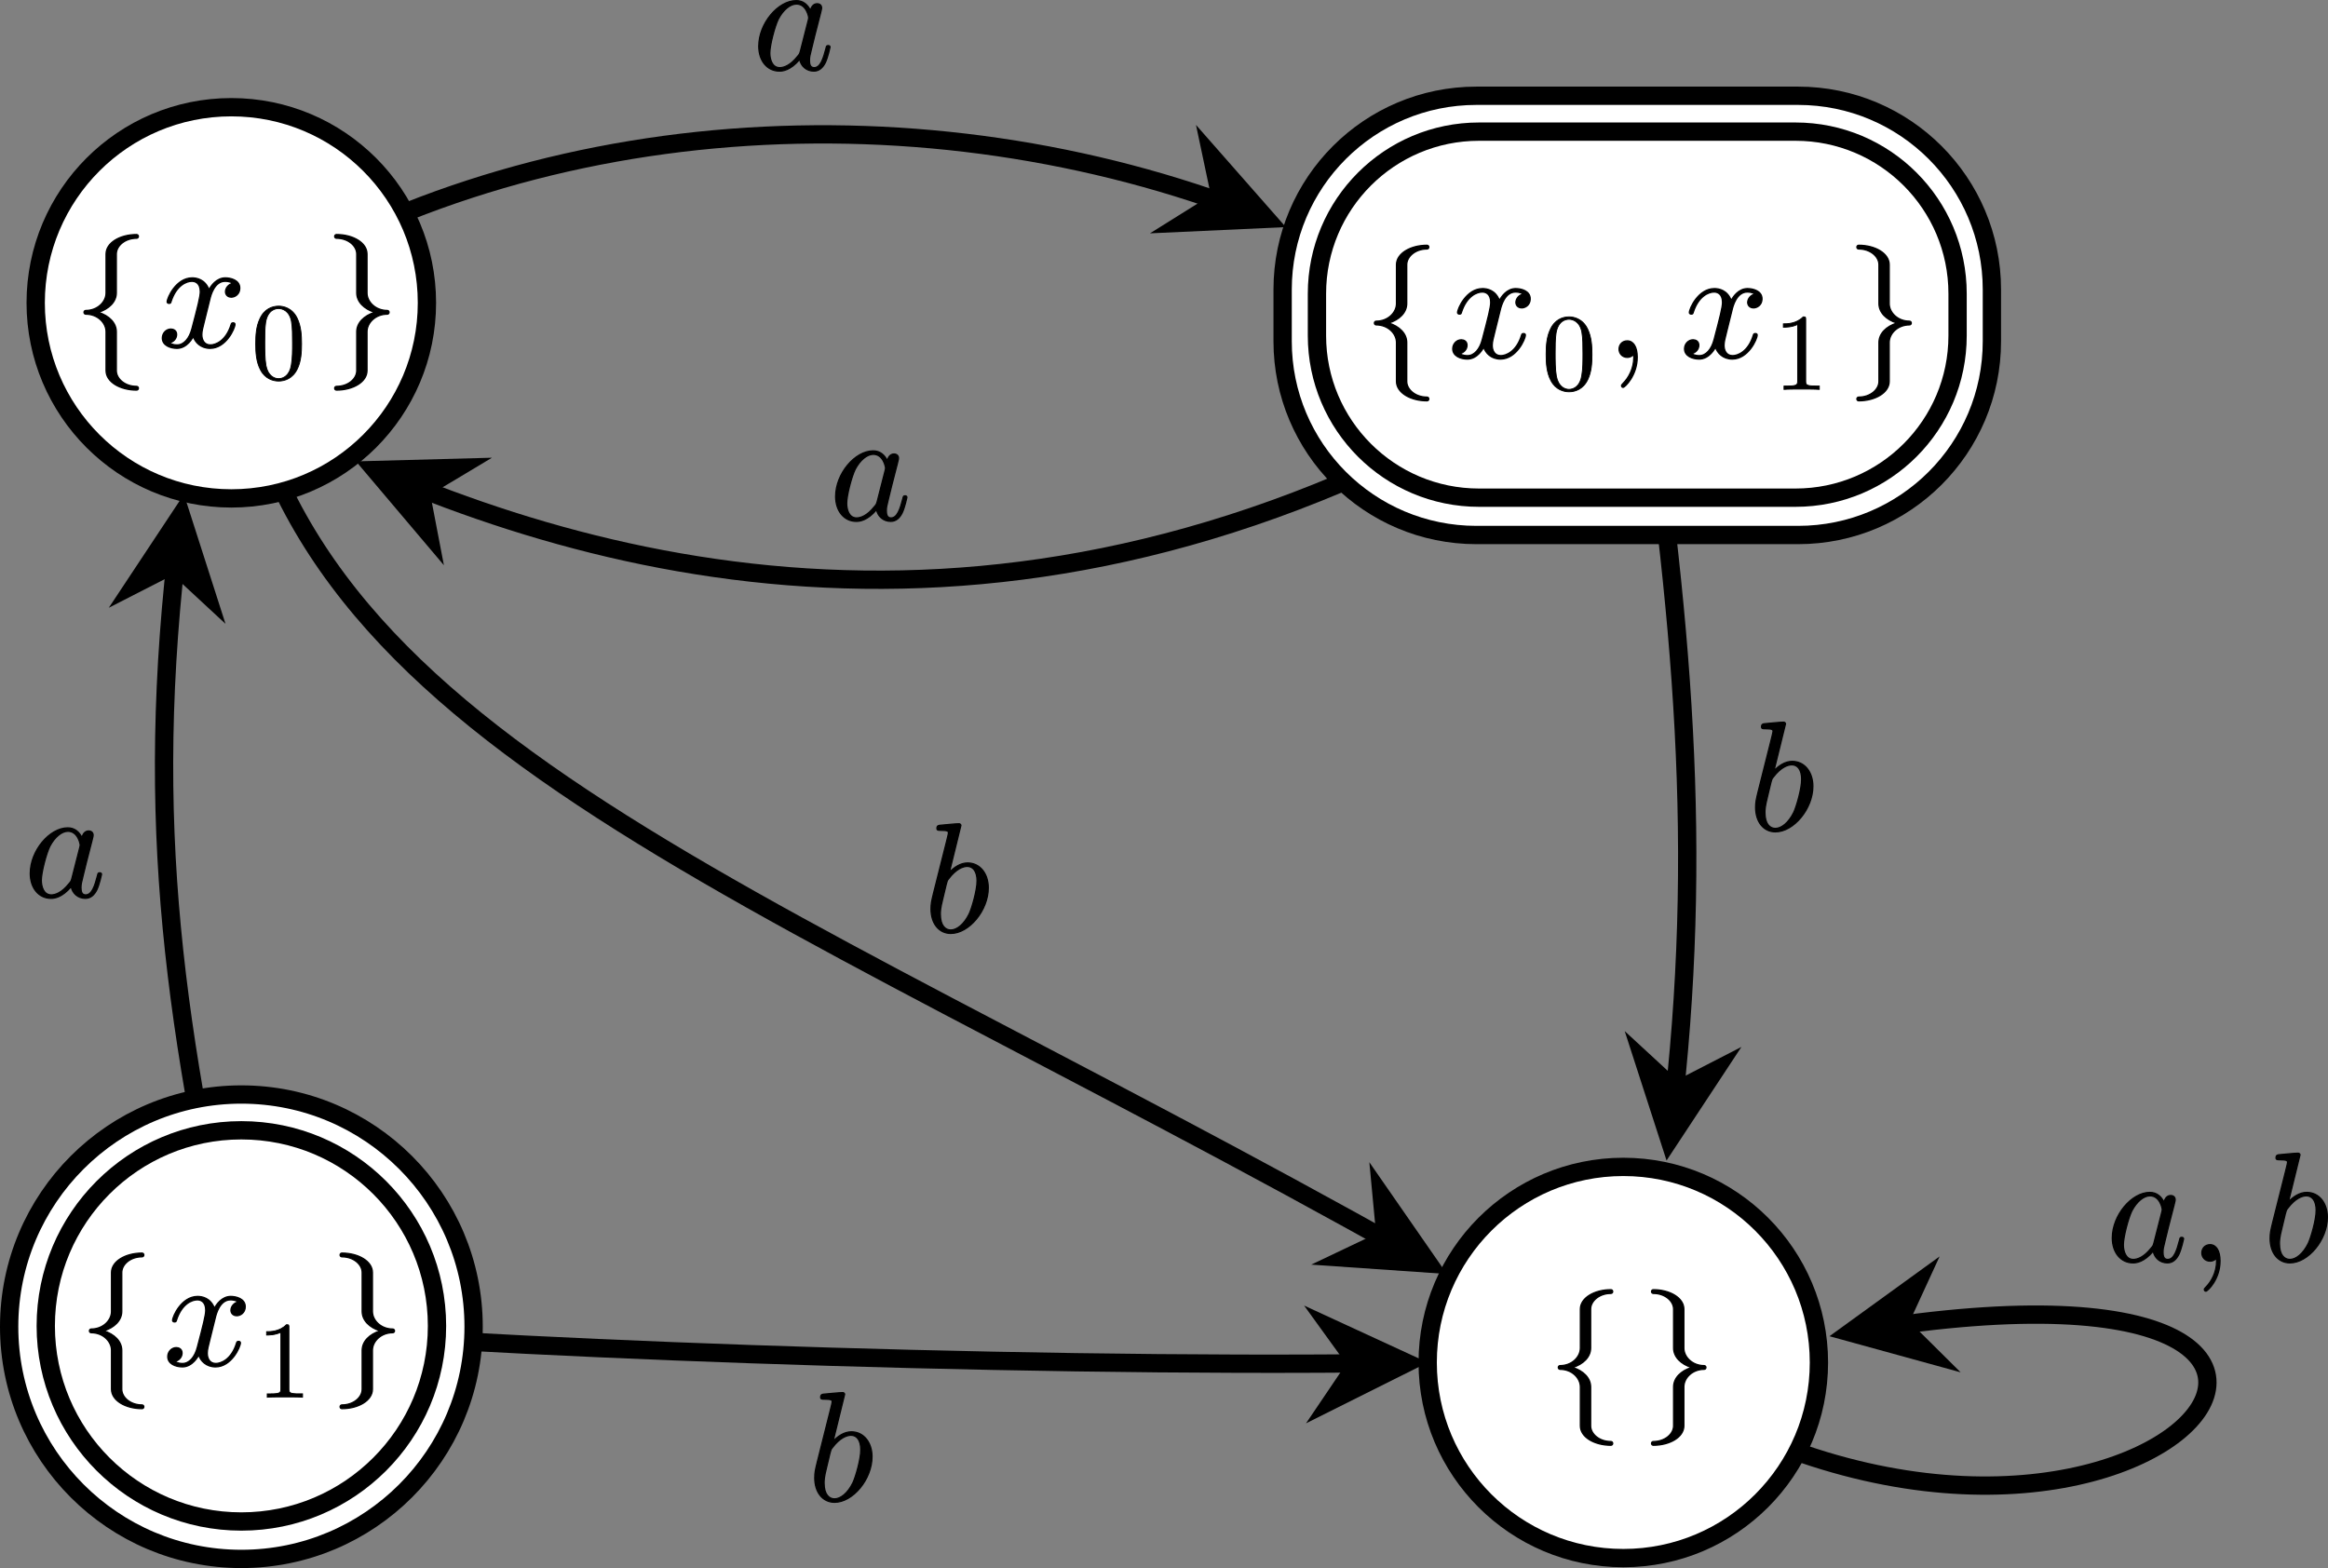 <?xml version="1.0" encoding="UTF-8" standalone="no"?>
<svg
   x="0"
   y="0"
   width="254.375"
   height="171.355"
   style="fill:none"
   version="1.1"
   id="svg117"
   sodipodi:docname="twostatenondetdeterminized.svg"
   inkscape:version="1.3.2 (091e20e, 2023-11-25)"
   xmlns:inkscape="http://www.inkscape.org/namespaces/inkscape"
   xmlns:sodipodi="http://sodipodi.sourceforge.net/DTD/sodipodi-0.dtd"
   xmlns="http://www.w3.org/2000/svg"
   xmlns:svg="http://www.w3.org/2000/svg">
  <rect width="100%" height="100%" fill="#808080" stroke="none"/>
  <defs
     id="defs117" />
  <sodipodi:namedview
     id="namedview117"
     pagecolor="#ffffff"
     bordercolor="#000000"
     borderopacity="0.25"
     inkscape:showpageshadow="2"
     inkscape:pageopacity="0.0"
     inkscape:pagecheckerboard="0"
     inkscape:deskcolor="#d1d1d1"
     inkscape:zoom="1.0523256"
     inkscape:cx="339.24862"
     inkscape:cy="98.828729"
     inkscape:window-width="1312"
     inkscape:window-height="449"
     inkscape:window-x="0"
     inkscape:window-y="25"
     inkscape:window-maximized="0"
     inkscape:current-layer="svg117" />
  <path
     class="connection real"
     stroke-dasharray="none"
     d="m 177.38,148.895 c 54.1,36.96 98.37,-15.26 25.91,-3.46"
     style="fill:none;fill-opacity:1;stroke:#000000;stroke-width:2"
     id="path1" />
  <path
     d="m 211.937,137.301 -12.037,8.718 14.334,3.945 -5.577,-5.534 z"
     id="path2"
     style="fill:#000000;stroke:none;stroke-width:2" />
  <path
     class="connection real"
     stroke-dasharray="none"
     d="m 25.28,33.095 c 4.75,47.4 54.49,62.08 129.38,104.18"
     style="fill:none;fill-opacity:1;stroke:#000000;stroke-width:2"
     id="path3" />
  <path
     d="m 143.272,138.196 14.828,1.023 -8.475,-12.215 0.734,7.822 z"
     id="path4"
     style="fill:#000000;stroke:none;stroke-width:2" />
  <path
     class="connection real"
     stroke-dasharray="none"
     d="m 26.37,144.895 c -7.21,-32.5 -10.81,-54.49 -6.74,-87.27"
     style="fill:none;fill-opacity:1;stroke:#000000;stroke-width:2"
     id="path5" />
  <path
     d="M 24.64,68.171 20.1,54.018 11.89,66.413 18.884,62.835 Z"
     id="path6"
     style="fill:#000000;stroke:none;stroke-width:2" />
  <path
     class="connection real"
     stroke-dasharray="none"
     d="m 178.9,34.385 c 4.99,33.06 7.33,58.43 3.69,88.63"
     style="fill:none;fill-opacity:1;stroke:#000000;stroke-width:2"
     id="path7" />
  <path
     d="m 177.528,112.676 4.572,14.142 8.182,-12.413 -6.986,3.594 z"
     id="path8"
     style="fill:#000000;stroke:none;stroke-width:2" />
  <path
     class="connection real"
     stroke-dasharray="none"
     d="m 25.28,33.095 c 32.22,-21.22 76,-23.64 111.91,-9.62"
     style="fill:none;fill-opacity:1;stroke:#000000;stroke-width:2"
     id="path9" />
  <path
     d="M 125.653,25.499 140.5,24.818 l -9.817,-11.166 1.625,7.687 z"
     id="path10"
     style="fill:#000000;stroke:none;stroke-width:2" />
  <path
     class="connection real"
     stroke-dasharray="none"
     d="m 178.9,34.465 c -54.81,38.94 -102.55,31.74 -136.37,17.53"
     style="fill:none;fill-opacity:1;stroke:#000000;stroke-width:2"
     id="path11" />
  <path
     d="M 53.757,50.018 38.9,50.418 48.504,61.767 47.025,54.051 Z"
     id="path12"
     style="fill:#000000;stroke:none;stroke-width:2" />
  <path
     class="connection real"
     stroke-dasharray="none"
     d="m 26.37,144.895 c 24.7,2.27 81.59,4.6 126.22,4.05"
     style="fill:none;fill-opacity:1;stroke:#000000;stroke-width:2"
     id="path13" />
  <path
     d="M 142.705,155.538 156,148.893 l -13.502,-6.224 4.603,6.367 z"
     id="path14"
     style="fill:#000000;stroke:none;stroke-width:2" />
  <path
     class="real"
     d="m 140.15,31.645 c 0,-11.7 9.48,-21.18 21.18,-21.18 h 35.14 c 11.7,0 21.18,9.48 21.18,21.18 v 5.65 c 0,11.69 -9.48,21.17 -21.18,21.17 h -35.14 c -11.7,0 -21.18,-9.48 -21.18,-21.17 z"
     style="fill:#ffffff;fill-opacity:1;stroke:#000000;stroke-width:2"
     id="path15" />
  <path
     class="real"
     d="m 143.9,32.095 c 0,-9.78 7.93,-17.71 17.71,-17.71 h 34.58 c 9.78,0 17.71,7.93 17.71,17.71 v 4.58 c 0,9.78 -7.93,17.71 -17.71,17.71 h -34.58 c -9.78,0 -17.71,-7.93 -17.71,-17.71 z"
     style="fill:#ffffff;fill-opacity:1;stroke:#000000;stroke-width:2"
     id="path16" />
  <path
     class="real"
     d="m 1,144.975 c 0,-14.01 11.36,-25.37 25.37,-25.37 14.02,0 25.38,11.36 25.38,25.37 0,14.02 -11.36,25.38 -25.38,25.38 -14.01,0 -25.37,-11.36 -25.37,-25.38 z"
     style="fill:#ffffff;fill-opacity:1;stroke:#000000;stroke-width:2"
     id="path18" />
  <path
     class="real"
     d="m 5,144.895 c 0,-11.81 9.57,-21.38 21.37,-21.38 11.81,0 21.38,9.57 21.38,21.38 0,11.8 -9.57,21.37 -21.38,21.37 -11.8,0 -21.37,-9.57 -21.37,-21.37 z"
     style="fill:#ffffff;fill-opacity:1;stroke:#000000;stroke-width:2"
     id="path19" />
  <path
     class="real"
     d="m 156,148.895 c 0,-11.81 9.57,-21.38 21.38,-21.38 11.8,0 21.37,9.57 21.37,21.38 0,11.8 -9.57,21.37 -21.37,21.37 -11.81,0 -21.38,-9.57 -21.38,-21.37 z"
     style="fill:#ffffff;fill-opacity:1;stroke:#000000;stroke-width:2"
     id="path21" />
  <path
     class="real"
     d="m 3.9,33.095 c 0,-11.81 9.57,-21.38 21.38,-21.38 11.8,0 21.37,9.57 21.37,21.38 0,11.8 -9.57,21.37 -21.37,21.37 -11.81,0 -21.38,-9.57 -21.38,-21.37 z"
     style="fill:#ffffff;fill-opacity:1;stroke:#000000;stroke-width:2"
     id="path23" />
  <path
     d="m 156.125,43.597 c 0,-0.119 -0.085,-0.204 -0.204,-0.204 -1.275,0 -2.21,-0.833 -2.21,-1.717 v -4.25 c 0,-0.986 -0.816,-1.768 -1.955,-2.125 1.139,-0.357 1.955,-1.139 1.955,-2.125 v -4.25 c 0,-0.884 0.935,-1.717 2.21,-1.717 0.119,0 0.204,-0.085 0.204,-0.204 0,-0.119 -0.085,-0.204 -0.204,-0.204 -1.785,0 -3.332,0.884 -3.332,2.125 v 4.25 c 0,0.986 -0.935,1.921 -2.21,1.921 -0.119,0 -0.204,0.085 -0.204,0.204 0,0.119 0.085,0.204 0.204,0.204 1.275,0 2.21,0.935 2.21,1.921 v 4.25 c 0,1.241 1.547,2.125 3.332,2.125 0.119,0 0.204,-0.085 0.204,-0.204 z"
     stroke="#000000"
     stroke-opacity="1"
     stroke-width="0.136"
     fill="#000000"
     fill-opacity="1"
     id="path30"
     style="font-family:LatinModern-Math, LatinModern, Asana-Math, Asana" />
  <path
     d="m 167.203,32.659 c 0,-0.884 -1.003,-1.122 -1.581,-1.122 -0.986,0 -1.581,0.901 -1.785,1.292 -0.425,-1.122 -1.343,-1.292 -1.836,-1.292 -1.768,0 -2.737,2.193 -2.737,2.618 0,0.17 0.204,0.17 0.204,0.17 0.136,0 0.187,-0.034 0.221,-0.187 0.578,-1.802 1.7,-2.227 2.278,-2.227 0.323,0 0.918,0.153 0.918,1.139 0,0.527 -0.289,1.666 -0.918,4.046 -0.272,1.054 -0.867,1.768 -1.615,1.768 -0.102,0 -0.493,0 -0.85,-0.221 0.425,-0.085 0.799,-0.442 0.799,-0.918 0,-0.459 -0.374,-0.595 -0.629,-0.595 -0.51,0 -0.935,0.442 -0.935,0.986 0,0.782 0.85,1.122 1.598,1.122 1.122,0 1.734,-1.19 1.785,-1.292 0.204,0.629 0.816,1.292 1.836,1.292 1.751,0 2.72,-2.193 2.72,-2.618 0,-0.17 -0.153,-0.17 -0.204,-0.17 -0.153,0 -0.187,0.068 -0.221,0.187 -0.561,1.819 -1.717,2.227 -2.261,2.227 -0.663,0 -0.935,-0.544 -0.935,-1.122 0,-0.374 0.102,-0.748 0.289,-1.496 l 0.578,-2.329 c 0.102,-0.442 0.493,-2.006 1.683,-2.006 0.085,0 0.493,0 0.85,0.221 -0.476,0.085 -0.816,0.51 -0.816,0.918 0,0.272 0.187,0.595 0.646,0.595 0.374,0 0.918,-0.306 0.918,-0.986 z"
     stroke="#000000"
     stroke-opacity="1"
     stroke-width="0.136"
     fill="#000000"
     fill-opacity="1"
     id="path32"
     style="font-family:LatinModern-Math, LatinModern, Asana-Math, Asana" />
  <path
     d="m 173.952,38.744 c 0,-0.952 -0.059,-1.904 -0.476,-2.785 -0.547,-1.142 -1.523,-1.333 -2.023,-1.333 -0.714,0 -1.583,0.309 -2.071,1.416 -0.381,0.821 -0.44,1.749 -0.44,2.701 0,0.892 0.048,1.964 0.535,2.868 0.512,0.964 1.38,1.202 1.964,1.202 0.643,0 1.547,-0.25 2.071,-1.38 0.381,-0.821 0.44,-1.749 0.44,-2.689 z m -0.988,-0.143 c 0,0.892 0,1.702 -0.131,2.463 -0.178,1.131 -0.857,1.488 -1.392,1.488 -0.464,0 -1.166,-0.297 -1.38,-1.44 -0.131,-0.714 -0.131,-1.809 -0.131,-2.511 0,-0.762 0,-1.547 0.095,-2.19 0.226,-1.416 1.119,-1.523 1.416,-1.523 0.393,0 1.178,0.214 1.404,1.392 0.119,0.666 0.119,1.571 0.119,2.321 z"
     stroke="#000000"
     stroke-opacity="1"
     stroke-width="0.095"
     fill="#000000"
     fill-opacity="1"
     id="path34"
     style="font-family:LatinModern-Math, LatinModern, Asana-Math, Asana" />
  <path
     d="m 178.898,39.034 c 0,-1.122 -0.425,-1.785 -1.088,-1.785 -0.561,0 -0.901,0.425 -0.901,0.901 0,0.459 0.34,0.901 0.901,0.901 0.204,0 0.425,-0.068 0.595,-0.221 0.051,-0.034 0.085,-0.051 0.085,-0.051 0,0 0.034,0.017 0.034,0.255 0,1.258 -0.595,2.278 -1.156,2.839 -0.187,0.187 -0.187,0.221 -0.187,0.272 0,0.119 0.085,0.187 0.17,0.187 0.187,0 1.547,-1.309 1.547,-3.298 z"
     stroke="#000000"
     stroke-opacity="1"
     stroke-width="0.136"
     fill="#000000"
     fill-opacity="1"
     id="path39"
     style="font-family:LatinModern-Math, LatinModern, Asana-Math, Asana" />
  <path
     d="m 192.531,32.659 c 0,-0.884 -1.003,-1.122 -1.581,-1.122 -0.986,0 -1.581,0.901 -1.785,1.292 -0.425,-1.122 -1.343,-1.292 -1.836,-1.292 -1.768,0 -2.737,2.193 -2.737,2.618 0,0.17 0.204,0.17 0.204,0.17 0.136,0 0.187,-0.034 0.221,-0.187 0.578,-1.802 1.7,-2.227 2.278,-2.227 0.323,0 0.918,0.153 0.918,1.139 0,0.527 -0.289,1.666 -0.918,4.046 -0.272,1.054 -0.867,1.768 -1.615,1.768 -0.102,0 -0.493,0 -0.85,-0.221 0.425,-0.085 0.799,-0.442 0.799,-0.918 0,-0.459 -0.374,-0.595 -0.629,-0.595 -0.51,0 -0.935,0.442 -0.935,0.986 0,0.782 0.85,1.122 1.598,1.122 1.122,0 1.734,-1.19 1.785,-1.292 0.204,0.629 0.816,1.292 1.836,1.292 1.751,0 2.72,-2.193 2.72,-2.618 0,-0.17 -0.153,-0.17 -0.204,-0.17 -0.153,0 -0.187,0.068 -0.221,0.187 -0.561,1.819 -1.717,2.227 -2.261,2.227 -0.663,0 -0.935,-0.544 -0.935,-1.122 0,-0.374 0.102,-0.748 0.289,-1.496 l 0.578,-2.329 c 0.102,-0.442 0.493,-2.006 1.683,-2.006 0.085,0 0.493,0 0.85,0.221 -0.476,0.085 -0.816,0.51 -0.816,0.918 0,0.272 0.187,0.595 0.646,0.595 0.374,0 0.918,-0.306 0.918,-0.986 z"
     stroke="#000000"
     stroke-opacity="1"
     stroke-width="0.136"
     fill="#000000"
     fill-opacity="1"
     id="path41"
     style="font-family:LatinModern-Math, LatinModern, Asana-Math, Asana" />
  <path
     d="m 198.792,42.552 v -0.369 h -0.381 c -1.071,0 -1.107,-0.131 -1.107,-0.571 v -6.676 c 0,-0.286 0,-0.309 -0.274,-0.309 -0.738,0.762 -1.785,0.762 -2.166,0.762 v 0.369 c 0.238,0 0.94,0 1.559,-0.309 v 6.164 c 0,0.428 -0.036,0.571 -1.107,0.571 h -0.381 v 0.369 c 0.416,-0.036 1.452,-0.036 1.928,-0.036 0.476,0 1.511,0 1.928,0.036 z"
     stroke="#000000"
     stroke-opacity="1"
     stroke-width="0.095"
     fill="#000000"
     fill-opacity="1"
     id="path43"
     style="font-family:LatinModern-Math, LatinModern, Asana-Math, Asana" />
  <path
     d="m 208.844,35.301 c 0,-0.119 -0.085,-0.204 -0.204,-0.204 -1.275,0 -2.21,-0.935 -2.21,-1.921 v -4.25 c 0,-1.241 -1.547,-2.125 -3.332,-2.125 -0.119,0 -0.204,0.085 -0.204,0.204 0,0.119 0.085,0.204 0.204,0.204 1.275,0 2.21,0.833 2.21,1.717 v 4.25 c 0,0.986 0.816,1.768 1.955,2.125 -1.139,0.357 -1.955,1.139 -1.955,2.125 v 4.25 c 0,0.884 -0.935,1.717 -2.21,1.717 -0.119,0 -0.204,0.085 -0.204,0.204 0,0.119 0.085,0.204 0.204,0.204 1.785,0 3.332,-0.884 3.332,-2.125 v -4.25 c 0,-0.986 0.935,-1.921 2.21,-1.921 0.119,0 0.204,-0.085 0.204,-0.204 z"
     stroke="#000000"
     stroke-opacity="1"
     stroke-width="0.136"
     fill="#000000"
     fill-opacity="1"
     id="path48"
     style="font-family:LatinModern-Math, LatinModern, Asana-Math, Asana" />
  <path
     d="m 15.719,153.73 c 0,-0.119 -0.085,-0.204 -0.204,-0.204 -1.275,0 -2.21,-0.833 -2.21,-1.717 v -4.25 c 0,-0.986 -0.816,-1.768 -1.955,-2.125 1.139,-0.357 1.955,-1.139 1.955,-2.125 v -4.25 c 0,-0.884 0.935,-1.717 2.21,-1.717 0.119,0 0.204,-0.085 0.204,-0.204 0,-0.119 -0.085,-0.204 -0.204,-0.204 -1.785,0 -3.332,0.884 -3.332,2.125 v 4.25 c 0,0.986 -0.935,1.921 -2.21,1.921 -0.119,0 -0.204,0.085 -0.204,0.204 0,0.119 0.085,0.204 0.204,0.204 1.275,0 2.21,0.935 2.21,1.921 v 4.25 c 0,1.241 1.547,2.125 3.332,2.125 0.119,0 0.204,-0.085 0.204,-0.204 z"
     stroke="#000000"
     stroke-opacity="1"
     stroke-width="0.136"
     fill="#000000"
     fill-opacity="1"
     id="path52"
     style="font-family:LatinModern-Math, LatinModern, Asana-Math, Asana" />
  <path
     d="m 26.797,142.792 c 0,-0.884 -1.003,-1.122 -1.581,-1.122 -0.986,0 -1.581,0.901 -1.785,1.292 -0.425,-1.122 -1.343,-1.292 -1.836,-1.292 -1.768,0 -2.737,2.193 -2.737,2.618 0,0.17 0.204,0.17 0.204,0.17 0.136,0 0.187,-0.034 0.221,-0.187 0.578,-1.802 1.7,-2.227 2.278,-2.227 0.323,0 0.918,0.153 0.918,1.139 0,0.527 -0.289,1.666 -0.918,4.046 -0.272,1.054 -0.867,1.768 -1.615,1.768 -0.102,0 -0.493,0 -0.85,-0.221 0.425,-0.085 0.799,-0.442 0.799,-0.918 0,-0.459 -0.374,-0.595 -0.629,-0.595 -0.51,0 -0.935,0.442 -0.935,0.986 0,0.782 0.85,1.122 1.598,1.122 1.122,0 1.734,-1.19 1.785,-1.292 0.204,0.629 0.816,1.292 1.836,1.292 1.751,0 2.72,-2.193 2.72,-2.618 0,-0.17 -0.153,-0.17 -0.204,-0.17 -0.153,0 -0.187,0.068 -0.221,0.187 -0.561,1.819 -1.717,2.227 -2.261,2.227 -0.663,0 -0.935,-0.544 -0.935,-1.122 0,-0.374 0.102,-0.748 0.289,-1.496 l 0.578,-2.329 c 0.102,-0.442 0.493,-2.006 1.683,-2.006 0.085,0 0.493,0 0.85,0.221 -0.476,0.085 -0.816,0.51 -0.816,0.918 0,0.272 0.187,0.595 0.646,0.595 0.374,0 0.918,-0.306 0.918,-0.986 z"
     stroke="#000000"
     stroke-opacity="1"
     stroke-width="0.136"
     fill="#000000"
     fill-opacity="1"
     id="path54"
     style="font-family:LatinModern-Math, LatinModern, Asana-Math, Asana" />
  <path
     d="m 33.058,152.685 v -0.369 h -0.381 c -1.071,0 -1.107,-0.131 -1.107,-0.571 v -6.676 c 0,-0.286 0,-0.309 -0.274,-0.309 -0.738,0.762 -1.785,0.762 -2.166,0.762 v 0.369 c 0.238,0 0.94,0 1.559,-0.309 v 6.164 c 0,0.428 -0.036,0.571 -1.107,0.571 h -0.381 v 0.369 c 0.416,-0.036 1.452,-0.036 1.928,-0.036 0.476,0 1.511,0 1.928,0.036 z"
     stroke="#000000"
     stroke-opacity="1"
     stroke-width="0.095"
     fill="#000000"
     fill-opacity="1"
     id="path56"
     style="font-family:LatinModern-Math, LatinModern, Asana-Math, Asana" />
  <path
     d="m 43.109,145.434 c 0,-0.119 -0.085,-0.204 -0.204,-0.204 -1.275,0 -2.21,-0.935 -2.21,-1.921 v -4.25 c 0,-1.241 -1.547,-2.125 -3.332,-2.125 -0.119,0 -0.204,0.085 -0.204,0.204 0,0.119 0.085,0.204 0.204,0.204 1.275,0 2.21,0.833 2.21,1.717 v 4.25 c 0,0.986 0.816,1.768 1.955,2.125 -1.139,0.357 -1.955,1.139 -1.955,2.125 v 4.25 c 0,0.884 -0.935,1.717 -2.21,1.717 -0.119,0 -0.204,0.085 -0.204,0.204 0,0.119 0.085,0.204 0.204,0.204 1.785,0 3.332,-0.884 3.332,-2.125 v -4.25 c 0,-0.986 0.935,-1.921 2.21,-1.921 0.119,0 0.204,-0.085 0.204,-0.204 z"
     stroke="#000000"
     stroke-opacity="1"
     stroke-width="0.136"
     fill="#000000"
     fill-opacity="1"
     id="path61"
     style="font-family:LatinModern-Math, LatinModern, Asana-Math, Asana" />
  <path
     d="m 15.125,42.425 c 0,-0.119 -0.085,-0.204 -0.204,-0.204 -1.275,0 -2.21,-0.833 -2.21,-1.717 v -4.25 c 0,-0.986 -0.816,-1.768 -1.955,-2.125 1.139,-0.357 1.955,-1.139 1.955,-2.125 v -4.25 c 0,-0.884 0.935,-1.717 2.21,-1.717 0.119,0 0.204,-0.085 0.204,-0.204 0,-0.119 -0.085,-0.204 -0.204,-0.204 -1.785,0 -3.332,0.884 -3.332,2.125 v 4.25 c 0,0.986 -0.935,1.921 -2.21,1.921 -0.119,0 -0.204,0.085 -0.204,0.204 0,0.119 0.085,0.204 0.204,0.204 1.275,0 2.21,0.935 2.21,1.921 v 4.25 c 0,1.241 1.547,2.125 3.332,2.125 0.119,0 0.204,-0.085 0.204,-0.204 z"
     stroke="#000000"
     stroke-opacity="1"
     stroke-width="0.136"
     fill="#000000"
     fill-opacity="1"
     id="path65"
     style="font-family:LatinModern-Math, LatinModern, Asana-Math, Asana" />
  <path
     d="m 26.203,31.487 c 0,-0.884 -1.003,-1.122 -1.581,-1.122 -0.986,0 -1.581,0.901 -1.785,1.292 -0.425,-1.122 -1.343,-1.292 -1.836,-1.292 -1.768,0 -2.737,2.193 -2.737,2.618 0,0.17 0.204,0.17 0.204,0.17 0.136,0 0.187,-0.034 0.221,-0.187 0.578,-1.802 1.7,-2.227 2.278,-2.227 0.323,0 0.918,0.153 0.918,1.139 0,0.527 -0.289,1.666 -0.918,4.046 -0.272,1.054 -0.867,1.768 -1.615,1.768 -0.102,0 -0.493,0 -0.85,-0.221 0.425,-0.085 0.799,-0.442 0.799,-0.918 0,-0.459 -0.374,-0.595 -0.629,-0.595 -0.51,0 -0.935,0.442 -0.935,0.986 0,0.782 0.85,1.122 1.598,1.122 1.122,0 1.734,-1.19 1.785,-1.292 0.204,0.629 0.816,1.292 1.836,1.292 1.751,0 2.72,-2.193 2.72,-2.618 0,-0.17 -0.153,-0.17 -0.204,-0.17 -0.153,0 -0.187,0.068 -0.221,0.187 -0.561,1.819 -1.717,2.227 -2.261,2.227 -0.663,0 -0.935,-0.544 -0.935,-1.122 0,-0.374 0.102,-0.748 0.289,-1.496 l 0.578,-2.329 c 0.102,-0.442 0.493,-2.006 1.683,-2.006 0.085,0 0.493,0 0.85,0.221 -0.476,0.085 -0.816,0.51 -0.816,0.918 0,0.272 0.187,0.595 0.646,0.595 0.374,0 0.918,-0.306 0.918,-0.986 z"
     stroke="#000000"
     stroke-opacity="1"
     stroke-width="0.136"
     fill="#000000"
     fill-opacity="1"
     id="path67"
     style="font-family:LatinModern-Math, LatinModern, Asana-Math, Asana" />
  <path
     d="m 32.952,37.572 c 0,-0.952 -0.059,-1.904 -0.476,-2.785 -0.547,-1.142 -1.523,-1.333 -2.023,-1.333 -0.714,0 -1.583,0.309 -2.071,1.416 -0.381,0.821 -0.44,1.749 -0.44,2.701 0,0.892 0.048,1.964 0.535,2.868 0.512,0.964 1.38,1.202 1.964,1.202 0.643,0 1.547,-0.25 2.071,-1.38 0.381,-0.821 0.44,-1.749 0.44,-2.689 z m -0.988,-0.143 c 0,0.892 0,1.702 -0.131,2.463 -0.178,1.131 -0.857,1.488 -1.392,1.488 -0.464,0 -1.166,-0.297 -1.38,-1.44 -0.131,-0.714 -0.131,-1.809 -0.131,-2.511 0,-0.762 0,-1.547 0.095,-2.19 0.226,-1.416 1.119,-1.523 1.416,-1.523 0.393,0 1.178,0.214 1.404,1.392 0.119,0.666 0.119,1.571 0.119,2.321 z"
     stroke="#000000"
     stroke-opacity="1"
     stroke-width="0.095"
     fill="#000000"
     fill-opacity="1"
     id="path69"
     style="font-family:LatinModern-Math, LatinModern, Asana-Math, Asana" />
  <path
     d="m 42.516,34.129 c 0,-0.119 -0.085,-0.204 -0.204,-0.204 -1.275,0 -2.21,-0.935 -2.21,-1.921 v -4.25 c 0,-1.241 -1.547,-2.125 -3.332,-2.125 -0.119,0 -0.204,0.085 -0.204,0.204 0,0.119 0.085,0.204 0.204,0.204 1.275,0 2.21,0.833 2.21,1.717 v 4.25 c 0,0.986 0.816,1.768 1.955,2.125 -1.139,0.357 -1.955,1.139 -1.955,2.125 v 4.25 c 0,0.884 -0.935,1.717 -2.21,1.717 -0.119,0 -0.204,0.085 -0.204,0.204 0,0.119 0.085,0.204 0.204,0.204 1.785,0 3.332,-0.884 3.332,-2.125 v -4.25 c 0,-0.986 0.935,-1.921 2.21,-1.921 0.119,0 0.204,-0.085 0.204,-0.204 z"
     stroke="#000000"
     stroke-opacity="1"
     stroke-width="0.136"
     fill="#000000"
     fill-opacity="1"
     id="path74"
     style="font-family:LatinModern-Math, LatinModern, Asana-Math, Asana" />
  <path
     d="m 176.219,157.73 c 0,-0.119 -0.085,-0.204 -0.204,-0.204 -1.275,0 -2.21,-0.833 -2.21,-1.717 v -4.25 c 0,-0.986 -0.816,-1.768 -1.955,-2.125 1.139,-0.357 1.955,-1.139 1.955,-2.125 v -4.25 c 0,-0.884 0.935,-1.717 2.21,-1.717 0.119,0 0.204,-0.085 0.204,-0.204 0,-0.119 -0.085,-0.204 -0.204,-0.204 -1.785,0 -3.332,0.884 -3.332,2.125 v 4.25 c 0,0.986 -0.935,1.921 -2.21,1.921 -0.119,0 -0.204,0.085 -0.204,0.204 0,0.119 0.085,0.204 0.204,0.204 1.275,0 2.21,0.935 2.21,1.921 v 4.25 c 0,1.241 1.547,2.125 3.332,2.125 0.119,0 0.204,-0.085 0.204,-0.204 z"
     stroke="#000000"
     stroke-opacity="1"
     stroke-width="0.136"
     fill="#000000"
     fill-opacity="1"
     id="path78"
     style="font-family:LatinModern-Math, LatinModern, Asana-Math, Asana" />
  <path
     d="m 186.406,149.434 c 0,-0.119 -0.085,-0.204 -0.204,-0.204 -1.275,0 -2.21,-0.935 -2.21,-1.921 v -4.25 c 0,-1.241 -1.547,-2.125 -3.332,-2.125 -0.119,0 -0.204,0.085 -0.204,0.204 0,0.119 0.085,0.204 0.204,0.204 1.275,0 2.21,0.833 2.21,1.717 v 4.25 c 0,0.986 0.816,1.768 1.955,2.125 -1.139,0.357 -1.955,1.139 -1.955,2.125 v 4.25 c 0,0.884 -0.935,1.717 -2.21,1.717 -0.119,0 -0.204,0.085 -0.204,0.204 0,0.119 0.085,0.204 0.204,0.204 1.785,0 3.332,-0.884 3.332,-2.125 v -4.25 c 0,-0.986 0.935,-1.921 2.21,-1.921 0.119,0 0.204,-0.085 0.204,-0.204 z"
     stroke="#000000"
     stroke-opacity="1"
     stroke-width="0.136"
     fill="#000000"
     fill-opacity="1"
     id="path80"
     style="font-family:LatinModern-Math, LatinModern, Asana-Math, Asana" />
  <path
     d="m 90.694,5.151 c 0,-0.17 -0.153,-0.17 -0.204,-0.17 -0.17,0 -0.187,0.068 -0.238,0.306 -0.289,1.105 -0.595,2.108 -1.292,2.108 -0.459,0 -0.51,-0.442 -0.51,-0.782 0,-0.374 0.034,-0.51 0.221,-1.258 l 0.374,-1.53 0.612,-2.38 c 0.119,-0.476 0.119,-0.51 0.119,-0.578 0,-0.289 -0.204,-0.459 -0.493,-0.459 -0.408,0 -0.663,0.374 -0.714,0.748 -0.306,-0.629 -0.799,-1.088 -1.564,-1.088 -1.989,0 -4.097,2.499 -4.097,4.981 0,1.598 0.935,2.72 2.261,2.72 0.34,0 1.19,-0.068 2.21,-1.275 0.136,0.714 0.731,1.275 1.547,1.275 0.595,0 0.986,-0.391 1.258,-0.935 0.289,-0.612 0.51,-1.683 0.51,-1.683 z m -2.329,-3.213 c 0,0.102 -0.034,0.204 -0.051,0.289 l -0.85,3.332 c -0.085,0.306 -0.085,0.34 -0.34,0.629 -0.748,0.935 -1.445,1.207 -1.921,1.207 -0.85,0 -1.088,-0.935 -1.088,-1.598 0,-0.85 0.544,-2.941 0.935,-3.723 0.527,-1.003 1.292,-1.632 1.972,-1.632 1.105,0 1.343,1.394 1.343,1.496 z"
     stroke="#000000"
     stroke-opacity="1"
     stroke-width="0.136"
     fill="#000000"
     fill-opacity="1"
     id="path84"
     style="font-family:LatinModern-Math, LatinModern, Asana-Math, Asana" />
  <path
     d="m 99.093,54.354 c 0,-0.17 -0.153,-0.17 -0.204,-0.17 -0.17,0 -0.187,0.068 -0.238,0.306 -0.289,1.105 -0.595,2.108 -1.292,2.108 -0.459,0 -0.51,-0.442 -0.51,-0.782 0,-0.374 0.034,-0.51 0.221,-1.258 l 0.374,-1.53 0.612,-2.38 c 0.119,-0.476 0.119,-0.51 0.119,-0.578 0,-0.289 -0.204,-0.459 -0.493,-0.459 -0.408,0 -0.663,0.374 -0.714,0.748 -0.306,-0.629 -0.799,-1.088 -1.564,-1.088 -1.989,0 -4.097,2.499 -4.097,4.981 0,1.598 0.935,2.72 2.261,2.72 0.34,0 1.19,-0.068 2.21,-1.275 0.136,0.714 0.731,1.275 1.547,1.275 0.595,0 0.986,-0.391 1.258,-0.935 0.289,-0.612 0.51,-1.683 0.51,-1.683 z m -2.329,-3.213 c 0,0.102 -0.034,0.204 -0.051,0.289 l -0.85,3.332 c -0.085,0.306 -0.085,0.34 -0.34,0.629 -0.748,0.935 -1.445,1.207 -1.921,1.207 -0.85,0 -1.088,-0.935 -1.088,-1.598 0,-0.85 0.544,-2.941 0.935,-3.723 0.527,-1.003 1.292,-1.632 1.972,-1.632 1.105,0 1.343,1.394 1.343,1.496 z"
     stroke="#000000"
     stroke-opacity="1"
     stroke-width="0.136"
     fill="#000000"
     fill-opacity="1"
     id="path88"
     style="font-family:LatinModern-Math, LatinModern, Asana-Math, Asana" />
  <path
     d="m 11.093,95.549 c 0,-0.17 -0.153,-0.17 -0.204,-0.17 -0.17,0 -0.187,0.068 -0.238,0.306 -0.289,1.105 -0.595,2.108 -1.292,2.108 -0.459,0 -0.51,-0.442 -0.51,-0.782 0,-0.374 0.034,-0.51 0.221,-1.258 l 0.374,-1.53 0.612,-2.38 c 0.119,-0.476 0.119,-0.51 0.119,-0.578 0,-0.289 -0.204,-0.459 -0.493,-0.459 -0.408,0 -0.663,0.374 -0.714,0.748 -0.306,-0.629 -0.799,-1.088 -1.564,-1.088 -1.989,0 -4.097,2.499 -4.097,4.981 0,1.598 0.935,2.72 2.261,2.72 0.34,0 1.19,-0.068 2.21,-1.275 0.136,0.714 0.731,1.275 1.547,1.275 0.595,0 0.986,-0.391 1.258,-0.935 0.289,-0.612 0.51,-1.683 0.51,-1.683 z m -2.329,-3.213 c 0,0.102 -0.034,0.204 -0.051,0.289 l -0.85,3.332 c -0.085,0.306 -0.085,0.34 -0.34,0.629 -0.748,0.935 -1.445,1.207 -1.921,1.207 -0.85,0 -1.088,-0.935 -1.088,-1.598 0,-0.85 0.544,-2.941 0.935,-3.723 0.527,-1.003 1.292,-1.632 1.972,-1.632 1.105,0 1.343,1.394 1.343,1.496 z"
     stroke="#000000"
     stroke-opacity="1"
     stroke-width="0.136"
     fill="#000000"
     fill-opacity="1"
     id="path92"
     style="font-family:LatinModern-Math, LatinModern, Asana-Math, Asana" />
  <path
     d="m 95.283,159.186 c 0,-1.547 -0.901,-2.72 -2.261,-2.72 -0.782,0 -1.479,0.493 -1.989,1.02 l 1.258,-5.117 c 0,0 0,-0.187 -0.221,-0.187 -0.391,0 -1.632,0.136 -2.074,0.17 -0.136,0.017 -0.323,0.034 -0.323,0.34 0,0.204 0.153,0.204 0.408,0.204 0.816,0 0.85,0.119 0.85,0.289 0,0.119 -0.153,0.697 -0.238,1.054 l -1.394,5.542 c -0.204,0.85 -0.272,1.122 -0.272,1.717 0,1.615 0.901,2.669 2.159,2.669 2.006,0 4.097,-2.533 4.097,-4.981 z m -1.224,-0.748 c 0,1.003 -0.561,2.958 -0.867,3.604 -0.561,1.139 -1.343,1.751 -2.006,1.751 -0.578,0 -1.139,-0.459 -1.139,-1.717 0,-0.323 0,-0.646 0.272,-1.717 l 0.374,-1.564 c 0.102,-0.374 0.102,-0.408 0.255,-0.595 0.833,-1.105 1.598,-1.36 2.04,-1.36 0.612,0 1.071,0.51 1.071,1.598 z"
     stroke="#000000"
     stroke-opacity="1"
     stroke-width="0.136"
     fill="#000000"
     fill-opacity="1"
     id="path96"
     style="font-family:LatinModern-Math, LatinModern, Asana-Math, Asana" />
  <path
     d="m 107.986,97.022 c 0,-1.547 -0.901,-2.72 -2.261,-2.72 -0.782,0 -1.479,0.493 -1.989,1.02 l 1.258,-5.117 c 0,0 0,-0.187 -0.221,-0.187 -0.391,0 -1.632,0.136 -2.074,0.17 -0.136,0.017 -0.323,0.034 -0.323,0.34 0,0.204 0.153,0.204 0.408,0.204 0.816,0 0.85,0.119 0.85,0.289 0,0.119 -0.153,0.697 -0.238,1.054 l -1.394,5.542 c -0.204,0.85 -0.272,1.122 -0.272,1.717 0,1.615 0.901,2.669 2.159,2.669 2.006,0 4.097,-2.533 4.097,-4.981 z m -1.224,-0.748 c 0,1.003 -0.561,2.958 -0.867,3.604 -0.561,1.139 -1.343,1.751 -2.006,1.751 -0.578,0 -1.139,-0.459 -1.139,-1.717 0,-0.323 0,-0.646 0.272,-1.717 l 0.374,-1.564 c 0.102,-0.374 0.102,-0.408 0.255,-0.595 0.833,-1.105 1.598,-1.36 2.04,-1.36 0.612,0 1.071,0.51 1.071,1.598 z"
     stroke="#000000"
     stroke-opacity="1"
     stroke-width="0.136"
     fill="#000000"
     fill-opacity="1"
     id="path100"
     style="font-family:LatinModern-Math, LatinModern, Asana-Math, Asana" />
  <path
     d="m 198.088,85.921 c 0,-1.547 -0.901,-2.72 -2.261,-2.72 -0.782,0 -1.479,0.493 -1.989,1.02 l 1.258,-5.117 c 0,0 0,-0.187 -0.221,-0.187 -0.391,0 -1.632,0.136 -2.074,0.17 -0.136,0.017 -0.323,0.034 -0.323,0.34 0,0.204 0.153,0.204 0.408,0.204 0.816,0 0.85,0.119 0.85,0.289 0,0.119 -0.153,0.697 -0.238,1.054 l -1.394,5.542 c -0.204,0.85 -0.272,1.122 -0.272,1.717 0,1.615 0.901,2.669 2.159,2.669 2.006,0 4.097,-2.533 4.097,-4.981 z m -1.224,-0.748 c 0,1.003 -0.561,2.958 -0.867,3.604 -0.561,1.139 -1.343,1.751 -2.006,1.751 -0.578,0 -1.139,-0.459 -1.139,-1.717 0,-0.323 0,-0.646 0.272,-1.717 l 0.374,-1.564 c 0.102,-0.374 0.102,-0.408 0.255,-0.595 0.833,-1.105 1.598,-1.36 2.04,-1.36 0.612,0 1.071,0.51 1.071,1.598 z"
     stroke="#000000"
     stroke-opacity="1"
     stroke-width="0.136"
     fill="#000000"
     fill-opacity="1"
     id="path104"
     style="font-family:LatinModern-Math, LatinModern, Asana-Math, Asana" />
  <path
     d="m 238.593,135.385 c 0,-0.17 -0.153,-0.17 -0.204,-0.17 -0.17,0 -0.187,0.068 -0.238,0.306 -0.289,1.105 -0.595,2.108 -1.292,2.108 -0.459,0 -0.51,-0.442 -0.51,-0.782 0,-0.374 0.034,-0.51 0.221,-1.258 l 0.374,-1.53 0.612,-2.38 c 0.119,-0.476 0.119,-0.51 0.119,-0.578 0,-0.289 -0.204,-0.459 -0.493,-0.459 -0.408,0 -0.663,0.374 -0.714,0.748 -0.306,-0.629 -0.799,-1.088 -1.564,-1.088 -1.989,0 -4.097,2.499 -4.097,4.981 0,1.598 0.935,2.72 2.261,2.72 0.34,0 1.19,-0.068 2.21,-1.275 0.136,0.714 0.731,1.275 1.547,1.275 0.595,0 0.986,-0.391 1.258,-0.935 0.289,-0.612 0.51,-1.683 0.51,-1.683 z m -2.329,-3.213 c 0,0.102 -0.034,0.204 -0.051,0.289 l -0.85,3.332 c -0.085,0.306 -0.085,0.34 -0.34,0.629 -0.748,0.935 -1.445,1.207 -1.921,1.207 -0.85,0 -1.088,-0.935 -1.088,-1.598 0,-0.85 0.544,-2.941 0.935,-3.723 0.527,-1.003 1.292,-1.632 1.972,-1.632 1.105,0 1.343,1.394 1.343,1.496 z"
     stroke="#000000"
     stroke-opacity="1"
     stroke-width="0.136"
     fill="#000000"
     fill-opacity="1"
     id="path108"
     style="font-family:LatinModern-Math, LatinModern, Asana-Math, Asana" />
  <path
     d="m 242.578,137.799 c 0,-1.122 -0.425,-1.785 -1.088,-1.785 -0.561,0 -0.901,0.425 -0.901,0.901 0,0.459 0.34,0.901 0.901,0.901 0.204,0 0.425,-0.068 0.595,-0.221 0.051,-0.034 0.085,-0.051 0.085,-0.051 0,0 0.034,0.017 0.034,0.255 0,1.258 -0.595,2.278 -1.156,2.839 -0.187,0.187 -0.187,0.221 -0.187,0.272 0,0.119 0.085,0.187 0.17,0.187 0.187,0 1.547,-1.309 1.547,-3.298 z"
     stroke="#000000"
     stroke-opacity="1"
     stroke-width="0.136"
     fill="#000000"
     fill-opacity="1"
     id="path110"
     style="font-family:LatinModern-Math, LatinModern, Asana-Math, Asana" />
  <path
     d="m 254.307,133.022 c 0,-1.547 -0.901,-2.72 -2.261,-2.72 -0.782,0 -1.479,0.493 -1.989,1.02 l 1.258,-5.117 c 0,0 0,-0.187 -0.221,-0.187 -0.391,0 -1.632,0.136 -2.074,0.17 -0.136,0.017 -0.323,0.034 -0.323,0.34 0,0.204 0.153,0.204 0.408,0.204 0.816,0 0.85,0.119 0.85,0.289 0,0.119 -0.153,0.697 -0.238,1.054 l -1.394,5.542 c -0.204,0.85 -0.272,1.122 -0.272,1.717 0,1.615 0.901,2.669 2.159,2.669 2.006,0 4.097,-2.533 4.097,-4.981 z m -1.224,-0.748 c 0,1.003 -0.561,2.958 -0.867,3.604 -0.561,1.139 -1.343,1.751 -2.006,1.751 -0.578,0 -1.139,-0.459 -1.139,-1.717 0,-0.323 0,-0.646 0.272,-1.717 l 0.374,-1.564 c 0.102,-0.374 0.102,-0.408 0.255,-0.595 0.833,-1.105 1.598,-1.36 2.04,-1.36 0.612,0 1.071,0.51 1.071,1.598 z"
     stroke="#000000"
     stroke-opacity="1"
     stroke-width="0.136"
     fill="#000000"
     fill-opacity="1"
     id="path112"
     style="font-family:LatinModern-Math, LatinModern, Asana-Math, Asana" />
</svg>
